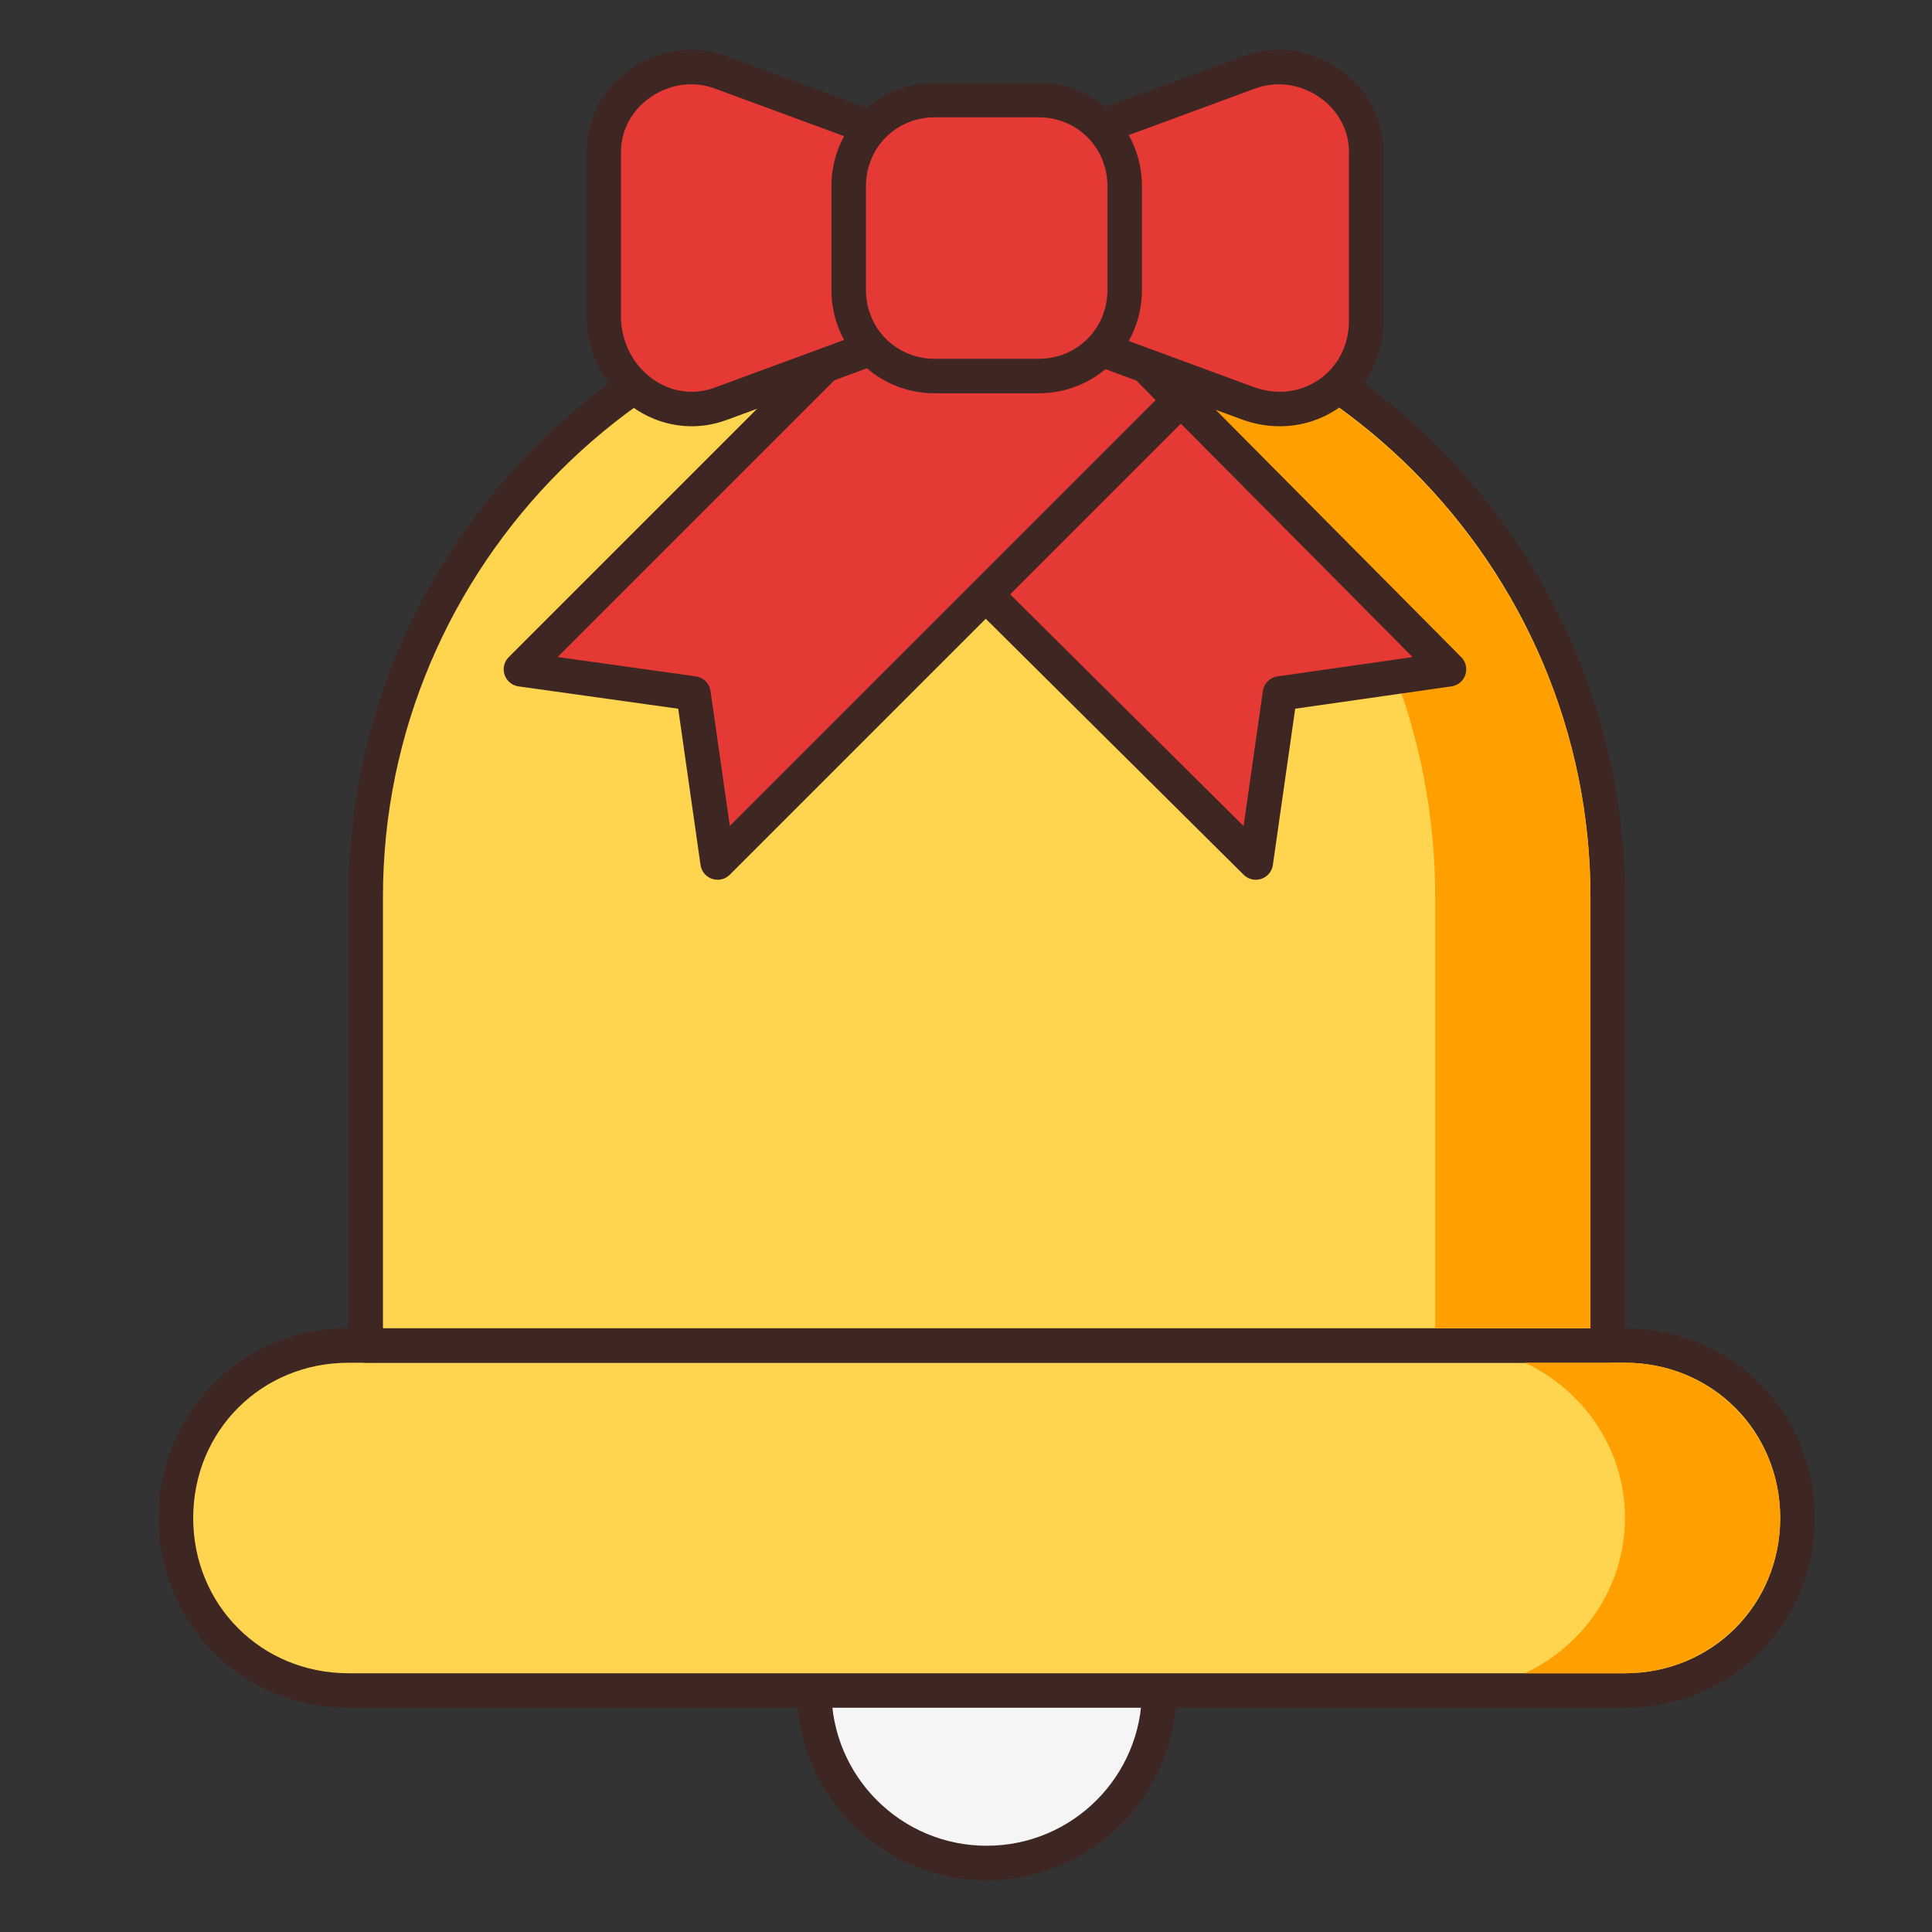 <?xml version="1.0" ?><svg id="Christmas_Icon" style="enable-background:new 0 0 56 56;" version="1.1" viewBox="0 0 56 56" xml:space="preserve" xmlns="http://www.w3.org/2000/svg" xmlns:xlink="http://www.w3.org/1999/xlink"><rect x="0" y="0" width="56" height="56" fill="#333333" stroke="none"/><style type="text/css">
	.st0{fill:#F5F5F5;stroke:#3E2723;stroke-linecap:round;stroke-linejoin:round;stroke-miterlimit:10;}
	.st1{fill:#E0E0E0;}
	.st2{fill:#8D6E63;stroke:#3E2723;stroke-linecap:round;stroke-linejoin:round;stroke-miterlimit:10;}
	.st3{fill:#5D4037;}
	.st4{fill:none;stroke:#3E2723;stroke-linecap:round;stroke-linejoin:round;stroke-miterlimit:10;}
	.st5{fill:#FFD54F;stroke:#3E2723;stroke-linecap:round;stroke-linejoin:round;stroke-miterlimit:10;}
	.st6{fill:#E53935;stroke:#3E2723;stroke-linecap:round;stroke-linejoin:round;stroke-miterlimit:10;}
	.st7{fill:#B71C1C;}
	.st8{fill:#FFA000;}
	.st9{fill:#FFECB3;stroke:#3E2723;stroke-linecap:round;stroke-linejoin:round;stroke-miterlimit:10;}
	.st10{fill:#FFE082;}
	.st11{fill:#3E2723;}
	.st12{fill:#81C784;stroke:#3E2723;stroke-linecap:round;stroke-linejoin:round;stroke-miterlimit:10;}
	.st13{fill:#43A047;}
	.st14{fill:#263238;}
	.st15{fill:#4E342E;stroke:#3E2723;stroke-linecap:round;stroke-linejoin:round;stroke-miterlimit:10;}
	.st16{fill:none;}
	.st17{fill:#A1887F;stroke:#3E2723;stroke-linecap:round;stroke-linejoin:round;stroke-miterlimit:10;}
	.st18{fill:#6D4C41;}
	.st19{fill:#6D4C41;stroke:#3E2723;stroke-linecap:round;stroke-linejoin:round;stroke-miterlimit:10;}
	.st20{fill:#E0E0E0;stroke:#3E2723;stroke-miterlimit:10;}
	.st21{fill:#D81B60;stroke:#3E2723;stroke-linecap:round;stroke-linejoin:round;stroke-miterlimit:10;}
	.st22{fill:#E0E0E0;stroke:#3E2723;stroke-linecap:round;stroke-linejoin:round;stroke-miterlimit:10;}
	.st23{fill:#FBC02D;stroke:#3E2723;stroke-linecap:round;stroke-linejoin:round;stroke-miterlimit:10;}
</style><g id="Bell"><circle class="st0" cx="28.6" cy="49" r="5"/><path class="st5" d="M10.1,49h37c2.8,0,5-2.2,5-5v0c0-2.8-2.2-5-5-5h-37c-2.8,0-5,2.2-5,5v0C5.1,46.8,7.3,49,10.1,49z"/><path class="st5" d="M10.6,39h36V26c0-9.9-8.1-18-18-18h0c-9.9,0-18,8.1-18,18V39z"/><path class="st8" d="M47.1,44c0,2-1.2,3.7-2.9,4.5h2.9c2.5,0,4.5-2,4.5-4.5s-2-4.5-4.5-4.5h-2.9C45.9,40.3,47.1,42,47.1,44z"/><path class="st8" d="M46.1,38.5V26c0-9.6-7.9-17.5-17.5-17.5c-0.2,0-0.5,0-0.7,0c7.9,1.9,13.7,9,13.7,17.5v12.5H46.1z"/><g><polygon class="st6" points="36.4,25 37.1,20.1 42,19.4 28.6,5.9 22.9,11.6   "/><polygon class="st6" points="15.1,19.4 20.1,20.1 20.8,25 34.2,11.6 28.6,5.9   "/><g><g><path class="st6" d="M36.2,11.7l-7.6-2.8v-4l7.6-2.8c1.6-0.6,3.4,0.6,3.4,2.3v4.9C39.6,11.1,37.9,12.3,36.2,11.7z"/><path class="st6" d="M20.9,11.7l7.6-2.8v-4l-7.6-2.8c-1.6-0.6-3.4,0.6-3.4,2.3v4.9C17.6,11.1,19.3,12.3,20.9,11.7z"/></g><path class="st6" d="M30.1,10.9h-3c-1.4,0-2.5-1.1-2.5-2.5v-3c0-1.4,1.1-2.5,2.5-2.5h3c1.4,0,2.5,1.1,2.5,2.5v3     C32.6,9.8,31.5,10.9,30.1,10.9z"/></g></g></g></svg>